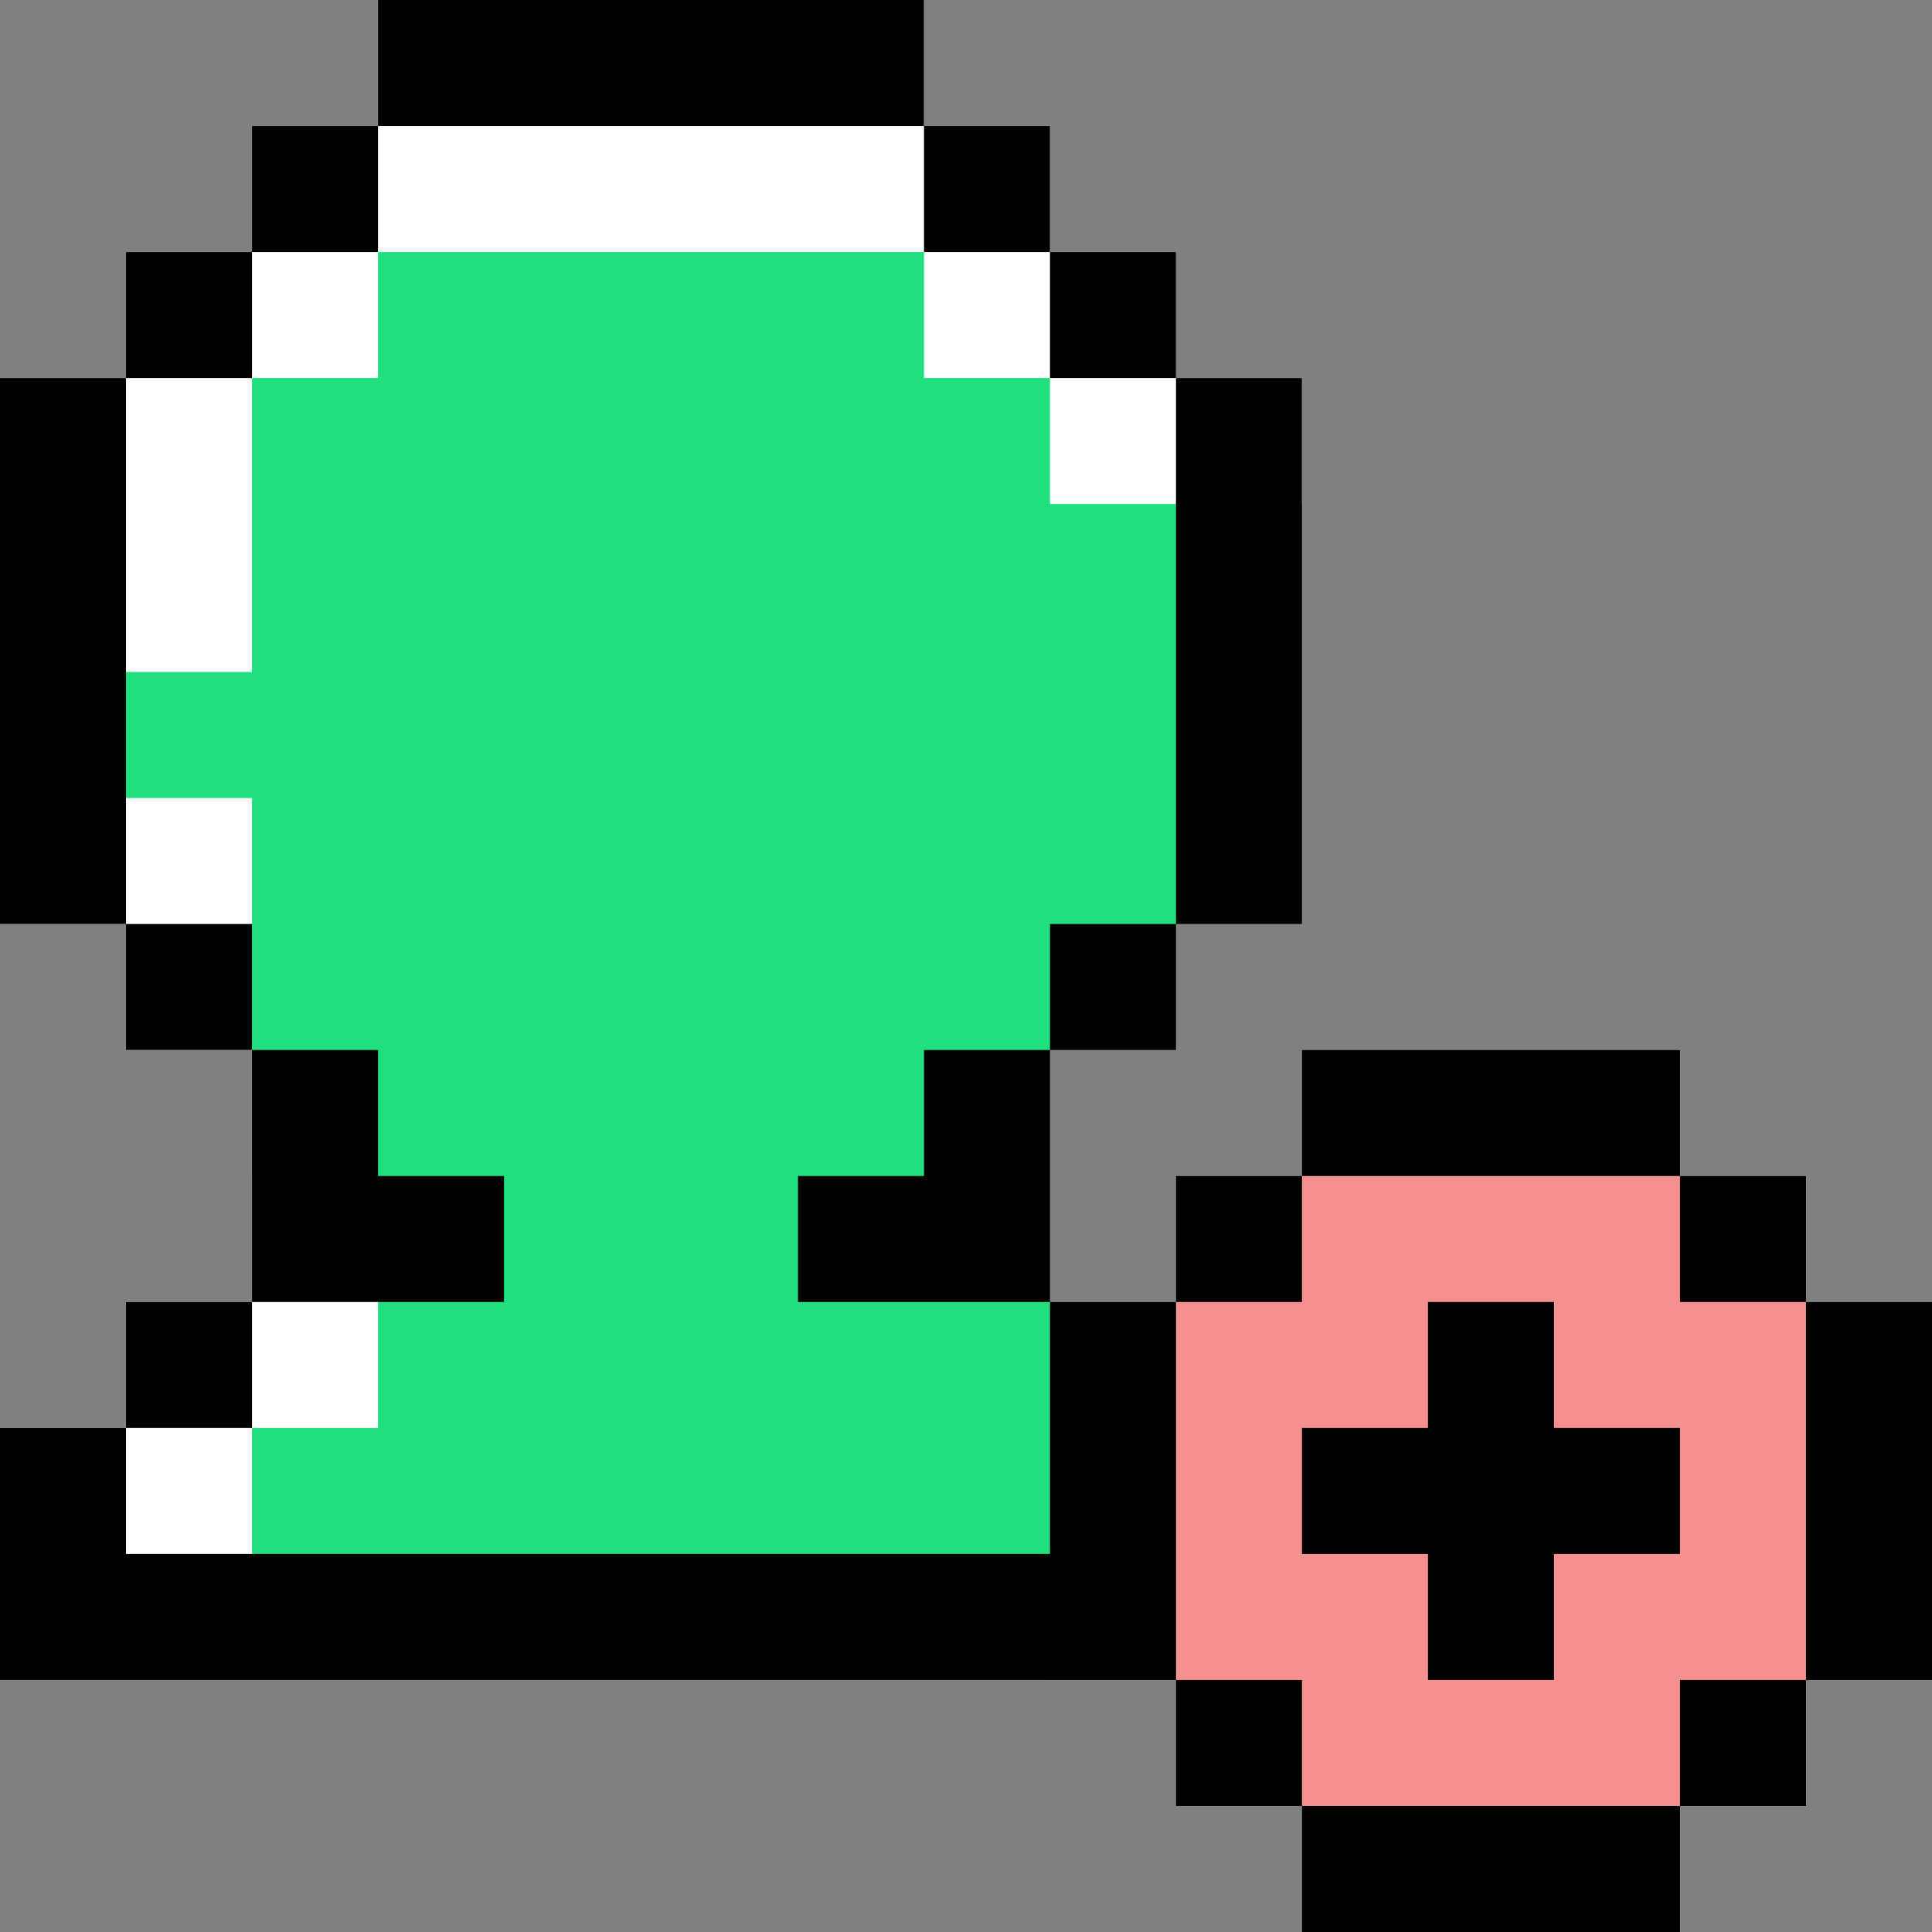 <!DOCTYPE svg PUBLIC "-//W3C//DTD SVG 1.1//EN" "http://www.w3.org/Graphics/SVG/1.1/DTD/svg11.dtd">
<!-- Uploaded to: SVG Repo, www.svgrepo.com, Transformed by: SVG Repo Mixer Tools -->
<svg version="1.1" id="Layer_1" xmlns="http://www.w3.org/2000/svg" xmlns:xlink="http://www.w3.org/1999/xlink" viewBox="0 0 512 512" xml:space="preserve" width="800px" height="800px" fill="#000000">
<rect x="0" y="0" width="512" height="512" fill="#808080" stroke="none"/>
<g id="SVGRepo_bgCarrier" stroke-width="0"/>
<g id="SVGRepo_tracerCarrier" stroke-linecap="round" stroke-linejoin="round"/>
<g id="SVGRepo_iconCarrier"> <polygon style="fill:#20df7f;" points="478.609,345.043 478.609,311.652 445.217,311.652 445.217,278.261 345.043,278.261 345.043,311.652 311.652,311.652 311.652,345.043 278.261,345.043 278.261,278.261 311.652,278.261 311.652,244.87 345.043,244.87 345.043,100.174 311.652,100.174 311.652,66.783 278.261,66.783 278.261,33.391 244.87,33.391 244.87,0 100.174,0 100.174,33.391 66.783,33.391 66.783,66.783 33.391,66.783 33.391,100.174 0,100.174 0,244.87 33.391,244.87 33.391,278.261 66.783,278.261 66.783,345.043 33.391,345.043 33.391,378.435 0,378.435 0,445.217 311.652,445.217 311.652,478.609 345.043,478.609 345.043,512 445.217,512 445.217,478.609 478.609,478.609 478.609,445.217 512,445.217 512,345.043 "/> <g> <polygon style="fill:#FFFFFF;" points="66.783,311.652 66.783,345.043 33.391,345.043 33.391,378.435 0,378.435 0,445.217 66.783,445.217 66.783,378.435 100.174,378.435 100.174,345.043 100.174,311.652 "/> <polygon style="fill:#FFFFFF;" points="0,211.478 0,244.87 33.391,244.87 33.391,278.261 66.783,278.261 66.783,244.87 66.783,211.478 33.391,211.478 "/> <polygon style="fill:#FFFFFF;" points="311.652,100.174 311.652,66.783 278.261,66.783 278.261,33.391 244.87,33.391 244.87,0 100.174,0 100.174,33.391 66.783,33.391 66.783,66.783 33.391,66.783 33.391,100.174 0,100.174 0,178.087 33.391,178.087 66.783,178.087 66.783,100.174 100.174,100.174 100.174,66.783 244.87,66.783 244.87,100.174 278.261,100.174 278.261,133.565 311.652,133.565 345.043,133.565 345.043,100.174 "/> </g> <polygon style="fill:#f49090;" points="512,345.043 478.609,345.043 478.609,311.652 445.217,311.652 445.217,278.261 345.043,278.261 345.043,311.652 311.652,311.652 311.652,345.043 278.261,345.043 278.261,445.217 311.652,445.217 311.652,478.609 345.043,478.609 345.043,512 445.217,512 445.217,478.609 478.609,478.609 478.609,445.217 512,445.217 "/> <rect y="100.174" width="33.391" height="144.696"/> <rect x="311.652" y="100.174" width="33.391" height="144.696"/> <rect x="100.174" width="144.696" height="33.391"/> <rect x="33.391" y="66.783" width="33.391" height="33.391"/> <rect x="66.783" y="33.391" width="33.391" height="33.391"/> <rect x="244.87" y="33.391" width="33.391" height="33.391"/> <rect x="278.261" y="66.783" width="33.391" height="33.391"/> <rect x="33.391" y="244.87" width="33.391" height="33.391"/> <rect x="278.261" y="244.87" width="33.391" height="33.391"/> <polygon points="244.87,311.652 211.478,311.652 211.478,345.043 278.261,345.043 278.261,278.261 244.87,278.261 "/> <rect x="33.391" y="345.043" width="33.391" height="33.391"/> <polygon points="133.565,345.043 133.565,311.652 100.174,311.652 100.174,278.261 66.783,278.261 66.783,345.043 "/> <polygon points="411.826,345.043 378.435,345.043 378.435,378.435 345.043,378.435 345.043,411.826 378.435,411.826 378.435,445.217 411.826,445.217 411.826,411.826 445.217,411.826 445.217,378.435 411.826,378.435 "/> <rect x="478.609" y="345.043" width="33.391" height="100.174"/> <rect x="345.043" y="478.609" width="100.174" height="33.391"/> <rect x="345.043" y="278.261" width="100.174" height="33.391"/> <polygon points="311.652,345.043 278.261,345.043 278.261,411.826 33.391,411.826 33.391,378.435 0,378.435 0,445.217 311.652,445.217 "/> <rect x="311.652" y="311.652" width="33.391" height="33.391"/> <rect x="445.217" y="311.652" width="33.391" height="33.391"/> <rect x="445.217" y="445.217" width="33.391" height="33.391"/> <rect x="311.652" y="445.217" width="33.391" height="33.391"/> </g>
</svg>